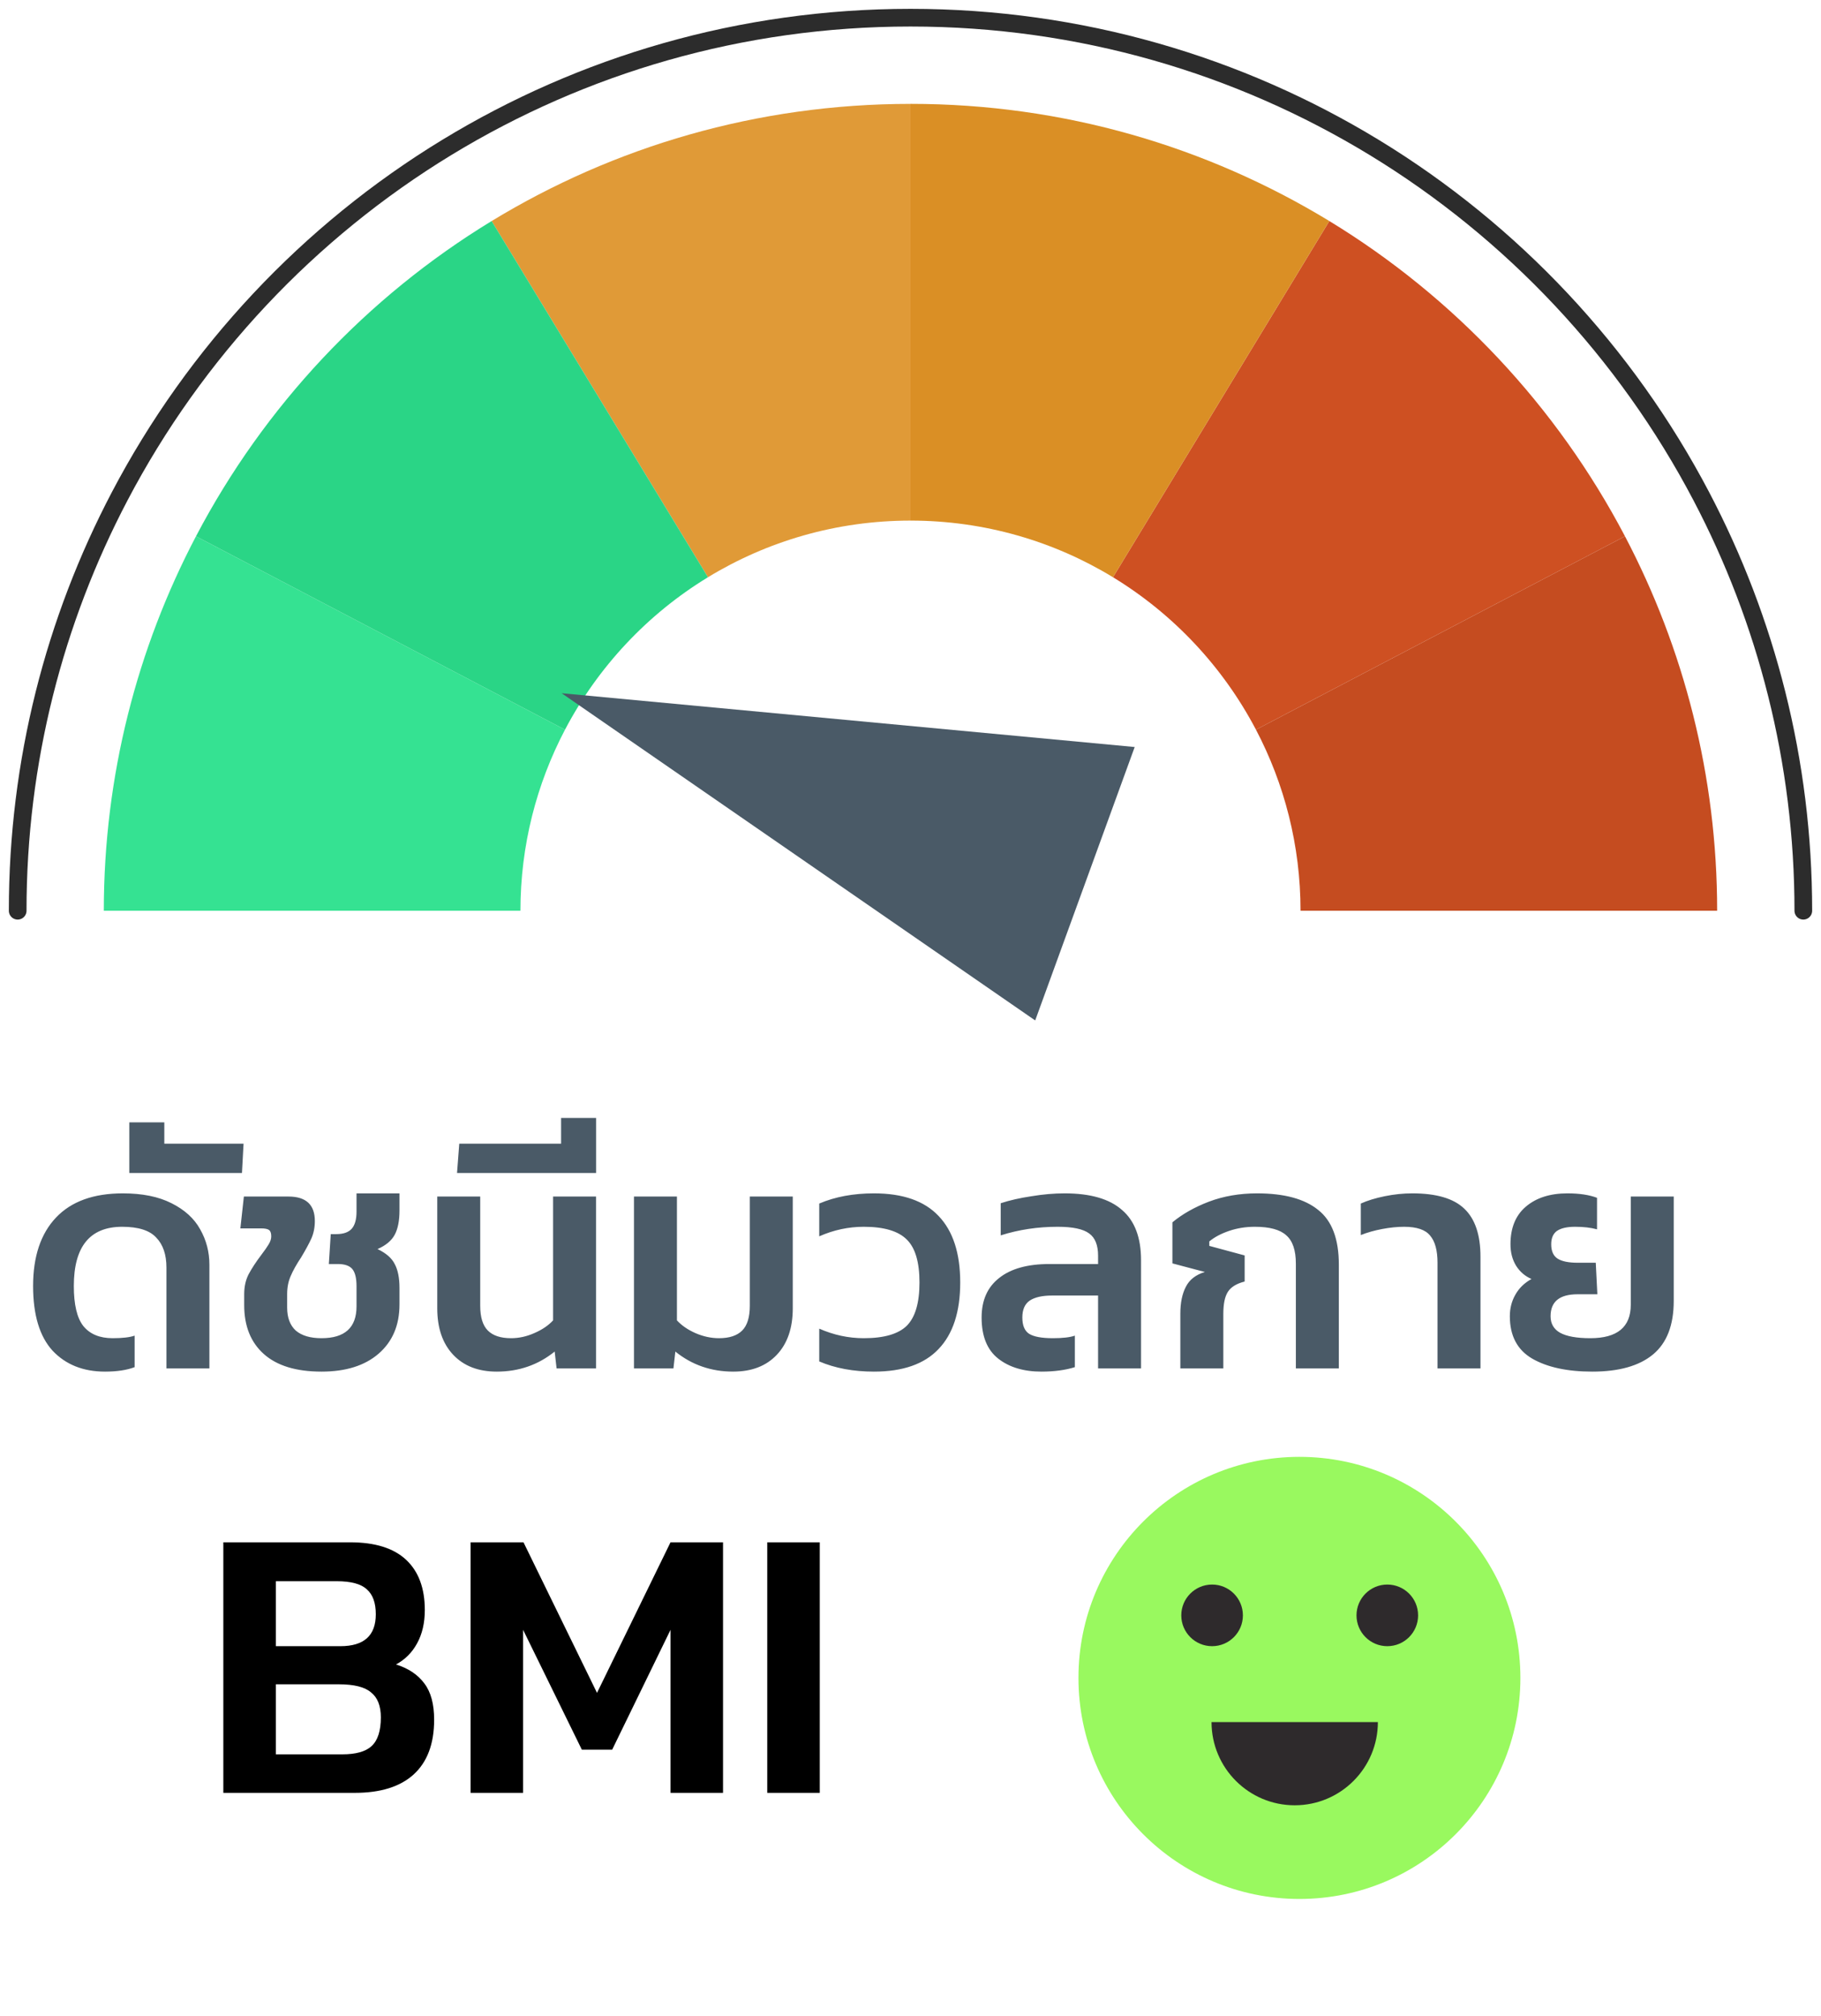 <svg width="103" height="114" viewBox="0 0 103 114" fill="none" xmlns="http://www.w3.org/2000/svg">
<path d="M73.498 107.382C80.401 107.382 85.997 101.786 85.997 94.882C85.997 87.978 80.401 82.382 73.498 82.382C66.596 82.382 61 87.978 61 94.882C61 101.786 66.596 107.382 73.498 107.382Z" fill="#99F95F"/>
<path d="M68.559 93.088C69.521 93.088 70.301 92.308 70.301 91.346C70.301 90.383 69.521 89.603 68.559 89.603C67.596 89.603 66.816 90.383 66.816 91.346C66.816 92.308 67.596 93.088 68.559 93.088Z" fill="#2E2A2C"/>
<path d="M78.469 93.088C79.431 93.088 80.211 92.308 80.211 91.346C80.211 90.383 79.431 89.603 78.469 89.603C77.507 89.603 76.727 90.383 76.727 91.346C76.727 92.308 77.507 93.088 78.469 93.088Z" fill="#2E2A2C"/>
<path d="M77.936 97.38C77.936 99.977 75.831 102.085 73.231 102.085C70.635 102.085 68.527 99.979 68.527 97.38H77.936Z" fill="#2E2A2C"/>
<path d="M12.632 87.214H19.804C21.212 87.214 22.268 87.544 22.972 88.204C23.676 88.864 24.028 89.81 24.028 91.042C24.028 91.775 23.881 92.406 23.588 92.934C23.309 93.447 22.913 93.843 22.4 94.122C23.104 94.342 23.639 94.701 24.006 95.2C24.373 95.684 24.556 96.366 24.556 97.246C24.556 98.61 24.167 99.644 23.39 100.348C22.627 101.037 21.52 101.382 20.068 101.382H12.632V87.214ZM19.254 93.088C20.589 93.088 21.256 92.487 21.256 91.284C21.256 90.639 21.087 90.169 20.75 89.876C20.427 89.568 19.855 89.414 19.034 89.414H15.602V93.088H19.254ZM19.364 99.204C20.127 99.204 20.677 99.05 21.014 98.742C21.366 98.419 21.542 97.877 21.542 97.114C21.542 96.469 21.359 95.999 20.992 95.706C20.64 95.398 20.031 95.244 19.166 95.244H15.602V99.204H19.364ZM26.618 87.214H29.61L33.768 95.728L37.926 87.214H40.896V101.382H37.926V92.164L34.626 98.94H32.91L29.588 92.164V101.382H26.618V87.214ZM43.398 87.214H46.368V101.382H43.398V87.214Z" fill="black"/>
<path d="M5.94 77.562C4.704 77.562 3.714 77.166 2.97 76.374C2.238 75.57 1.872 74.352 1.872 72.72C1.872 71.052 2.304 69.762 3.168 68.85C4.032 67.938 5.292 67.482 6.948 67.482C8.052 67.482 8.97 67.668 9.702 68.04C10.446 68.412 10.986 68.904 11.322 69.516C11.67 70.128 11.844 70.794 11.844 71.514V77.382H9.414V71.676C9.414 70.944 9.222 70.38 8.838 69.984C8.466 69.576 7.824 69.372 6.912 69.372C5.088 69.372 4.176 70.488 4.176 72.72C4.176 73.776 4.356 74.532 4.716 74.988C5.088 75.444 5.64 75.672 6.372 75.672C6.924 75.672 7.338 75.624 7.614 75.528V77.31C7.17 77.478 6.612 77.562 5.94 77.562ZM7.314 63.468H9.294V64.674H13.776L13.686 66.33H7.314V63.468ZM18.186 77.562C16.758 77.562 15.672 77.232 14.928 76.572C14.184 75.912 13.812 74.988 13.812 73.8V73.188C13.812 72.756 13.896 72.378 14.064 72.054C14.244 71.718 14.484 71.352 14.784 70.956C14.976 70.704 15.114 70.506 15.198 70.362C15.294 70.206 15.342 70.056 15.342 69.912C15.342 69.732 15.3 69.612 15.216 69.552C15.132 69.492 14.982 69.462 14.766 69.462H13.596L13.794 67.662H16.314C17.31 67.662 17.808 68.124 17.808 69.048C17.808 69.408 17.742 69.738 17.61 70.038C17.478 70.326 17.286 70.68 17.034 71.1C16.77 71.496 16.572 71.85 16.44 72.162C16.308 72.462 16.242 72.798 16.242 73.17V73.944C16.242 74.508 16.404 74.94 16.728 75.24C17.064 75.528 17.55 75.672 18.186 75.672C19.506 75.672 20.166 75.072 20.166 73.872V72.738C20.166 72.282 20.088 71.958 19.932 71.766C19.776 71.574 19.5 71.478 19.104 71.478H18.6L18.708 69.786H19.032C19.428 69.786 19.716 69.684 19.896 69.48C20.076 69.276 20.166 68.952 20.166 68.508V67.482H22.596V68.454C22.596 69.03 22.506 69.486 22.326 69.822C22.146 70.158 21.822 70.428 21.354 70.632C21.834 70.86 22.158 71.142 22.326 71.478C22.506 71.814 22.596 72.264 22.596 72.828V73.764C22.596 74.94 22.2 75.87 21.408 76.554C20.628 77.226 19.554 77.562 18.186 77.562ZM28.098 77.562C27.054 77.562 26.232 77.244 25.632 76.608C25.032 75.972 24.732 75.096 24.732 73.98V67.662H27.162V73.836C27.162 74.484 27.306 74.952 27.594 75.24C27.882 75.528 28.32 75.672 28.908 75.672C29.352 75.672 29.79 75.576 30.222 75.384C30.666 75.192 31.02 74.952 31.284 74.664V67.662H33.714V77.382H31.482L31.374 76.428C30.438 77.184 29.346 77.562 28.098 77.562ZM25.977 64.674H31.737V63.216H33.717V66.33H25.851L25.977 64.674ZM41.475 77.562C40.227 77.562 39.135 77.184 38.199 76.428L38.091 77.382H35.859V67.662H38.289V74.664C38.553 74.952 38.901 75.192 39.333 75.384C39.777 75.576 40.221 75.672 40.665 75.672C41.253 75.672 41.691 75.528 41.979 75.24C42.267 74.952 42.411 74.484 42.411 73.836V67.662H44.841V73.98C44.841 75.096 44.541 75.972 43.941 76.608C43.341 77.244 42.519 77.562 41.475 77.562ZM49.434 77.562C48.27 77.562 47.238 77.37 46.338 76.986V75.132C47.154 75.492 47.994 75.672 48.858 75.672C49.998 75.672 50.808 75.438 51.288 74.97C51.768 74.49 52.008 73.674 52.008 72.522C52.008 71.37 51.768 70.56 51.288 70.092C50.808 69.612 49.998 69.372 48.858 69.372C47.994 69.372 47.154 69.552 46.338 69.912V68.058C47.238 67.674 48.27 67.482 49.434 67.482C51.066 67.482 52.284 67.908 53.088 68.76C53.904 69.612 54.312 70.866 54.312 72.522C54.312 74.178 53.904 75.432 53.088 76.284C52.284 77.136 51.066 77.562 49.434 77.562ZM58.906 77.562C57.898 77.562 57.082 77.316 56.458 76.824C55.834 76.332 55.522 75.558 55.522 74.502C55.522 73.53 55.852 72.786 56.512 72.27C57.172 71.742 58.12 71.478 59.356 71.478H62.11V71.01C62.11 70.41 61.942 69.99 61.606 69.75C61.27 69.498 60.676 69.372 59.824 69.372C58.696 69.372 57.622 69.534 56.602 69.858V68.04C57.118 67.872 57.7 67.74 58.348 67.644C58.996 67.536 59.62 67.482 60.22 67.482C61.672 67.482 62.752 67.794 63.46 68.418C64.18 69.03 64.54 69.978 64.54 71.262V77.382H62.11V73.26H59.5C58.948 73.26 58.528 73.356 58.24 73.548C57.964 73.74 57.826 74.058 57.826 74.502C57.826 74.946 57.952 75.252 58.204 75.42C58.468 75.588 58.918 75.672 59.554 75.672C60.106 75.672 60.52 75.624 60.796 75.528V77.31C60.256 77.478 59.626 77.562 58.906 77.562ZM66.763 74.286C66.763 73.674 66.865 73.17 67.07 72.774C67.273 72.366 67.633 72.084 68.15 71.928L66.314 71.442V69.12C66.877 68.652 67.567 68.262 68.383 67.95C69.212 67.638 70.118 67.482 71.102 67.482C72.638 67.482 73.79 67.794 74.558 68.418C75.338 69.03 75.728 70.062 75.728 71.514V77.382H73.297V71.46C73.297 70.704 73.118 70.17 72.757 69.858C72.409 69.534 71.816 69.372 70.975 69.372C70.46 69.372 69.974 69.45 69.517 69.606C69.061 69.762 68.689 69.96 68.401 70.2V70.452L70.4 70.992V72.468C69.931 72.588 69.614 72.786 69.445 73.062C69.278 73.326 69.194 73.74 69.194 74.304V77.382H66.763V74.286ZM81.309 71.406C81.309 70.71 81.171 70.2 80.895 69.876C80.631 69.54 80.139 69.372 79.419 69.372C79.035 69.372 78.621 69.414 78.177 69.498C77.733 69.582 77.331 69.696 76.971 69.84V68.058C77.343 67.89 77.793 67.752 78.321 67.644C78.849 67.536 79.371 67.482 79.887 67.482C81.243 67.482 82.221 67.77 82.821 68.346C83.433 68.922 83.739 69.828 83.739 71.064V77.382H81.309V71.406ZM90.062 77.562C88.646 77.562 87.512 77.316 86.66 76.824C85.82 76.332 85.4 75.534 85.4 74.43C85.4 73.986 85.502 73.584 85.706 73.224C85.91 72.852 86.216 72.552 86.624 72.324C86.264 72.168 85.976 71.922 85.76 71.586C85.544 71.238 85.436 70.83 85.436 70.362C85.436 69.438 85.724 68.73 86.3 68.238C86.888 67.734 87.674 67.482 88.658 67.482C89.33 67.482 89.888 67.566 90.332 67.734V69.516C89.984 69.42 89.57 69.372 89.09 69.372C88.634 69.372 88.292 69.45 88.064 69.606C87.848 69.762 87.74 70.014 87.74 70.362C87.74 70.746 87.86 71.016 88.1 71.172C88.34 71.328 88.724 71.406 89.252 71.406H90.26L90.35 73.188H89.234C88.214 73.188 87.704 73.602 87.704 74.43C87.704 74.85 87.884 75.162 88.244 75.366C88.616 75.57 89.186 75.672 89.954 75.672C91.478 75.672 92.24 75.042 92.24 73.782V67.662H94.67V73.566C94.67 74.934 94.28 75.942 93.5 76.59C92.72 77.238 91.574 77.562 90.062 77.562Z" fill="#4A5A67"/>
<path d="M71.04 41.262L91.913 30.326C88.054 22.976 82.257 16.802 75.19 12.499L62.954 32.642C66.371 34.723 69.174 37.708 71.04 41.262Z" fill="#CE5022"/>
<path d="M91.913 30.326L71.04 41.262C72.647 44.322 73.561 47.804 73.561 51.501H97.126C97.126 43.856 95.236 36.656 91.913 30.326Z" fill="#C54C20"/>
<path d="M40.044 32.642C43.383 30.61 47.304 29.439 51.499 29.439V5.874C42.823 5.874 34.713 8.296 27.808 12.5L40.044 32.642Z" fill="#E09A37"/>
<path d="M62.954 32.642L75.19 12.499C68.284 8.296 60.175 5.873 51.499 5.873V29.438C55.694 29.439 59.615 30.61 62.954 32.642Z" fill="#DA8F25"/>
<path d="M31.958 41.262L11.085 30.326C7.762 36.656 5.872 43.856 5.872 51.501H29.437C29.437 47.804 30.351 44.323 31.958 41.262Z" fill="#35E292"/>
<path d="M40.044 32.642L27.808 12.499C20.741 16.802 14.944 22.976 11.085 30.326L31.958 41.262C33.824 37.708 36.627 34.723 40.044 32.642Z" fill="#2AD586"/>
<path d="M31.767 39.2L64.181 42.242L58.553 57.704L31.767 39.2Z" fill="#4A5A67"/>
<path d="M102 51.5C102 43.039 99.908 35.07 96.231 28.065C91.959 19.929 85.543 13.095 77.722 8.334C70.078 3.681 61.102 1 51.5 1C41.898 1 32.922 3.681 25.278 8.334C17.457 13.095 11.041 19.929 6.769 28.065C3.091 35.07 1 43.039 1 51.5" stroke="#2C2C2C" stroke-miterlimit="10" stroke-linecap="round"/>
</svg>
